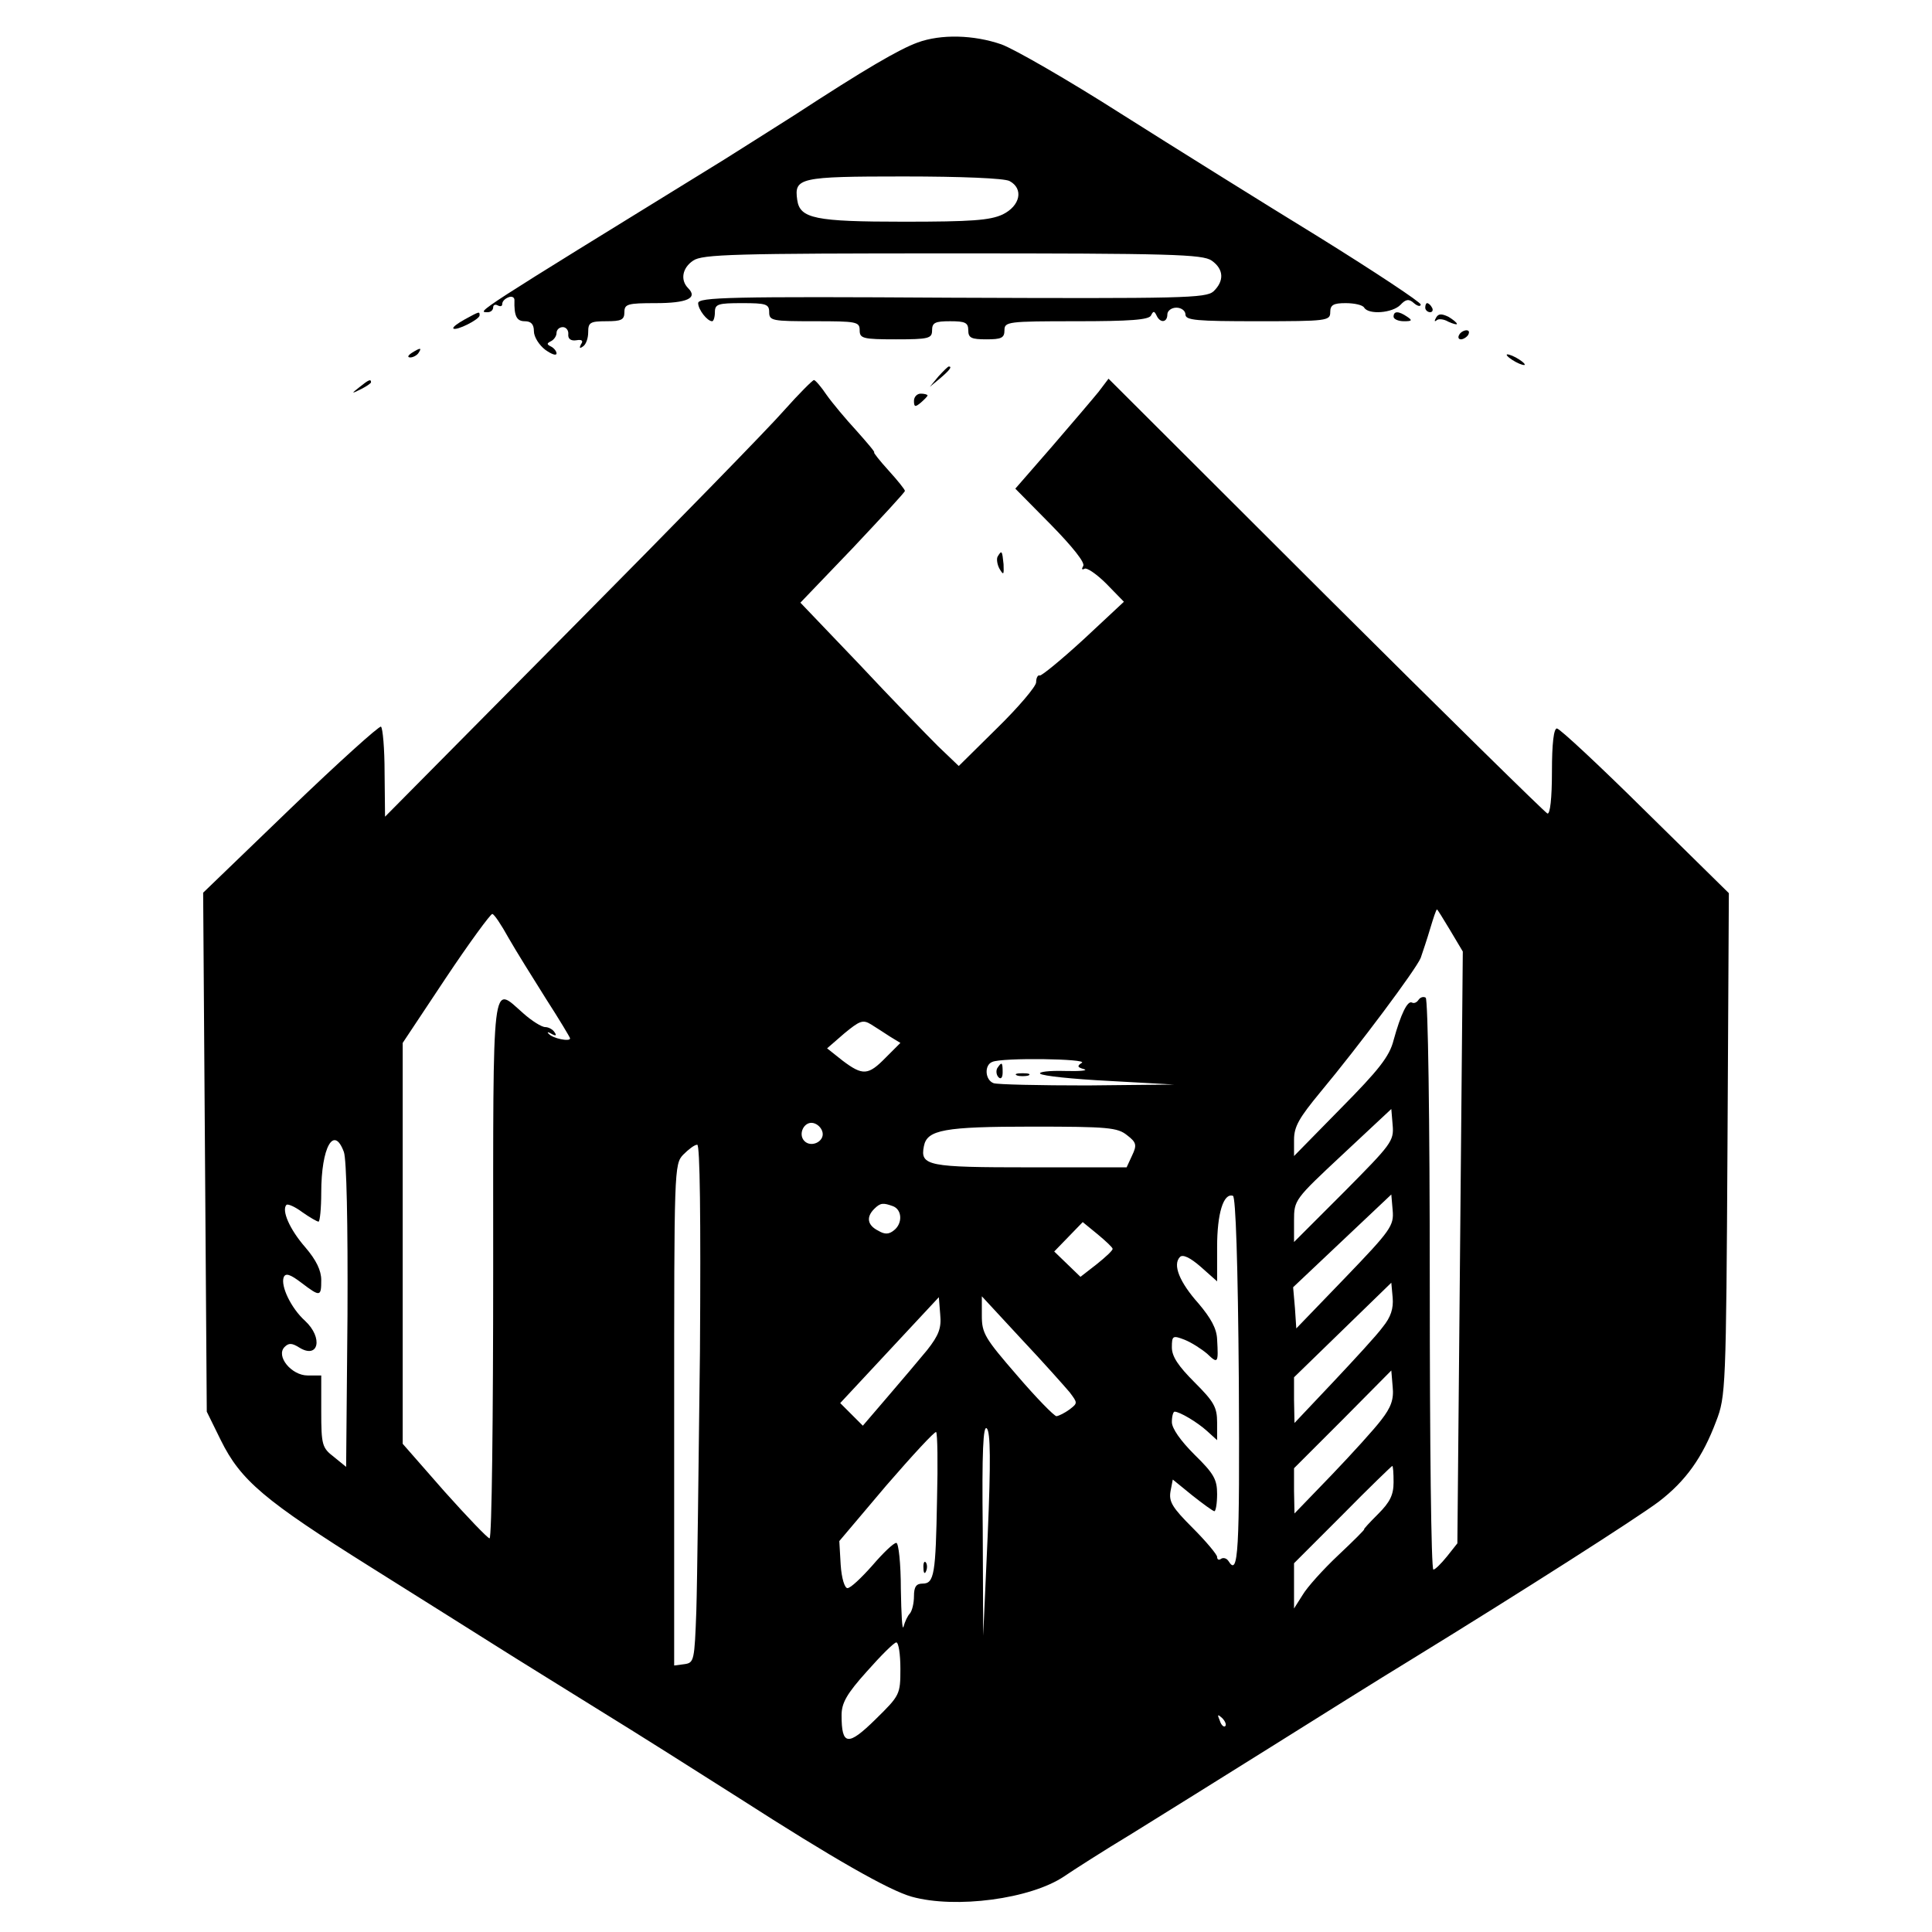 <?xml version="1.0" standalone="no"?>
<!DOCTYPE svg PUBLIC "-//W3C//DTD SVG 20010904//EN"
 "http://www.w3.org/TR/2001/REC-SVG-20010904/DTD/svg10.dtd">
<svg version="1.0" xmlns="http://www.w3.org/2000/svg"
 width="427pt" height="427pt" viewBox="0 0 427 427"
 preserveAspectRatio="xMidYMid meet">
<g transform="translate(0,427) scale(0.1,-0.1)"
fill="#000000" stroke="none">
<path d="M2028 4176 c-41 -15 -115 -58 -273 -161 -55 -35 -125 -79 -155 -98
-557 -343 -547 -337 -522 -337 7 0 12 5 12 11 0 5 5 7 10 4 6 -3 10 -2 10 3 0
6 6 12 14 15 7 3 13 0 13 -6 -1 -36 5 -47 23 -47 14 0 20 -7 20 -22 0 -13 12
-31 25 -41 14 -10 25 -14 25 -8 0 5 -6 12 -12 15 -10 5 -10 7 0 12 6 3 12 11
12 18 0 7 6 13 14 13 7 0 13 -7 12 -16 -1 -10 6 -15 18 -13 12 2 16 -1 10 -9
-4 -8 -3 -10 4 -5 7 4 12 18 12 32 0 21 4 24 40 24 33 0 40 3 40 20 0 18 7 20
69 20 69 0 94 11 72 33 -18 18 -13 45 11 61 20 14 91 16 573 16 482 0 553 -2
573 -16 27 -19 28 -45 4 -68 -17 -15 -67 -16 -579 -14 -490 3 -560 1 -560 -12
0 -14 20 -40 31 -40 3 0 6 9 6 20 0 18 7 20 60 20 53 0 60 -2 60 -20 0 -19 7
-20 100 -20 93 0 100 -1 100 -20 0 -18 7 -20 80 -20 73 0 80 2 80 20 0 17 7
20 40 20 33 0 40 -3 40 -20 0 -17 7 -20 40 -20 33 0 40 3 40 20 0 19 7 20 159
20 118 0 161 3 165 13 5 10 7 10 12 0 8 -18 24 -16 24 2 0 8 9 15 20 15 11 0
20 -7 20 -15 0 -13 24 -15 160 -15 153 0 160 1 160 20 0 16 7 20 34 20 19 0
38 -4 41 -10 10 -16 62 -12 80 6 12 13 19 14 30 4 8 -7 15 -8 15 -3 0 5 -101
72 -225 149 -124 76 -321 199 -438 273 -116 74 -236 143 -264 153 -61 21 -133
23 -185 4z m203 -306 c32 -17 24 -55 -15 -74 -28 -13 -69 -16 -218 -16 -197 0
-230 7 -236 48 -7 49 4 52 235 52 129 0 222 -4 234 -10z"/>
<path d="M3150 3590 c0 -5 5 -10 11 -10 5 0 7 5 4 10 -3 6 -8 10 -11 10 -2 0
-4 -4 -4 -10z"/>
<path d="M1027 3564 c-16 -9 -27 -17 -25 -20 6 -6 58 20 58 29 0 9 0 9 -33 -9z"/>
<path d="M3080 3570 c0 -5 10 -10 23 -10 18 0 19 2 7 10 -19 13 -30 13 -30 0z"/>
<path d="M3174 3568 c-4 -7 -4 -10 1 -6 4 4 16 3 26 -3 11 -5 19 -7 19 -5 0 3
-9 10 -19 16 -15 7 -22 7 -27 -2z"/>
<path d="M3225 3530 c-3 -5 -2 -10 4 -10 5 0 13 5 16 10 3 6 2 10 -4 10 -5 0
-13 -4 -16 -10z"/>
<path d="M910 3490 c-9 -6 -10 -10 -3 -10 6 0 15 5 18 10 8 12 4 12 -15 0z"/>
<path d="M3330 3486 c0 -3 9 -10 20 -16 11 -6 20 -8 20 -6 0 3 -9 10 -20 16
-11 6 -20 8 -20 6z"/>
<path d="M2074 3438 l-19 -23 23 19 c21 18 27 26 19 26 -2 0 -12 -10 -23 -22z"/>
<path d="M794 3414 c-18 -14 -18 -15 4 -4 12 6 22 13 22 15 0 8 -5 6 -26 -11z"/>
<path d="M1733 3363 c-33 -38 -245 -255 -471 -483 l-411 -415 -1 97 c0 53 -4
99 -8 102 -4 2 -94 -79 -200 -181 l-193 -186 4 -573 4 -574 31 -63 c44 -89 96
-133 332 -281 113 -71 239 -150 280 -176 41 -26 143 -89 225 -140 83 -51 222
-139 310 -195 207 -133 330 -203 380 -217 97 -27 263 -5 337 45 19 13 86 56
149 94 63 39 201 125 308 192 107 67 244 153 305 190 254 156 504 316 552 352
60 46 97 98 127 178 21 54 22 73 25 611 l3 556 -185 182 c-101 100 -189 182
-195 182 -7 0 -11 -33 -11 -96 0 -58 -4 -94 -10 -92 -5 2 -226 219 -490 482
l-480 479 -22 -29 c-13 -16 -59 -70 -103 -121 l-81 -93 79 -80 c47 -48 76 -84
71 -91 -4 -7 -3 -9 3 -6 5 3 27 -12 48 -33 l39 -40 -89 -83 c-49 -45 -93 -81
-97 -80 -4 2 -8 -5 -8 -15 0 -9 -39 -55 -86 -101 l-85 -84 -46 44 c-24 24
-103 105 -174 181 l-130 136 116 121 c63 67 115 123 115 126 0 3 -16 23 -36
45 -20 22 -34 40 -32 40 3 0 -15 21 -39 48 -24 26 -54 62 -66 79 -12 18 -25
33 -28 33 -3 0 -33 -30 -66 -67z m1472 -1149 l28 -47 -6 -654 -6 -654 -23 -29
c-13 -16 -26 -29 -30 -29 -5 -1 -8 282 -8 628 0 378 -4 632 -9 636 -5 3 -12 1
-16 -5 -4 -6 -10 -8 -14 -6 -10 6 -25 -25 -41 -83 -9 -36 -33 -66 -116 -150
l-104 -106 0 36 c0 29 11 48 58 105 85 102 212 272 222 297 4 12 14 41 21 65
7 23 13 42 15 42 1 0 14 -21 29 -46z m-2081 -17 c16 -28 54 -89 83 -135 29
-45 53 -85 53 -87 0 -8 -39 0 -47 10 -5 4 -2 5 6 0 9 -5 12 -4 7 3 -4 7 -14
12 -21 12 -8 0 -30 14 -48 30 -71 62 -67 98 -67 -565 0 -327 -3 -595 -8 -595
-4 0 -49 47 -100 104 l-92 105 0 443 0 443 95 143 c52 78 99 142 103 142 4 0
20 -24 36 -53z m843 -218 l23 -14 -32 -32 c-39 -40 -51 -41 -96 -7 l-34 27 38
33 c34 28 41 31 59 20 11 -7 30 -19 42 -27z m424 -58 c-11 -7 -10 -10 5 -14
10 -3 -9 -5 -43 -4 -34 1 -58 -2 -54 -6 5 -5 73 -12 152 -16 l144 -8 -192 -2
c-105 0 -198 2 -207 5 -19 7 -21 40 -3 47 22 10 213 7 198 -2z m580 -285
l-111 -111 0 47 c0 46 1 47 108 147 l107 100 3 -36 c3 -35 -3 -42 -107 -147z
m-1153 131 c4 -20 -25 -34 -40 -19 -15 15 -1 44 19 40 10 -2 19 -11 21 -21z
m673 -6 c21 -16 22 -22 11 -45 l-12 -26 -214 0 c-225 0 -243 3 -234 47 7 36
45 43 239 43 168 0 189 -2 210 -19z m-1731 -37 c6 -16 9 -158 8 -361 l-3 -335
-27 22 c-26 20 -28 26 -28 101 l0 79 -30 0 c-36 0 -71 43 -51 63 9 9 16 9 32
-1 43 -27 54 21 13 59 -31 28 -54 77 -47 96 4 10 14 7 39 -12 42 -32 44 -31
44 6 0 21 -11 44 -35 72 -35 40 -53 82 -42 94 3 3 19 -4 35 -16 17 -12 33 -21
36 -21 3 0 6 29 6 64 0 101 28 150 50 90z m787 -441 c-3 -252 -6 -510 -8 -573
-4 -110 -5 -115 -26 -118 l-23 -3 0 553 c0 544 0 555 20 576 12 12 25 22 31
22 6 0 8 -159 6 -457z m1191 -66 c2 -379 -1 -433 -23 -397 -4 6 -11 8 -16 5
-5 -4 -9 -2 -9 4 0 5 -24 34 -54 64 -45 45 -53 58 -49 81 l5 26 43 -35 c24
-19 46 -35 49 -35 3 0 6 17 6 38 0 32 -7 45 -50 87 -31 31 -50 58 -50 72 0 13
3 23 6 23 11 0 50 -23 72 -43 l22 -20 0 39 c0 34 -7 46 -50 89 -36 36 -50 57
-50 77 0 26 2 27 28 17 15 -6 37 -20 50 -31 24 -23 25 -21 22 32 -1 24 -14 47
-41 79 -42 47 -58 86 -41 103 6 6 22 -1 46 -22 l36 -32 0 76 c0 74 14 120 35
113 6 -2 11 -148 13 -410z m235 229 l-108 -112 -3 45 -4 46 109 103 108 102 3
-35 c3 -34 -4 -44 -105 -149z m-999 158 c20 -8 21 -38 2 -53 -11 -9 -20 -10
-35 -1 -24 12 -27 30 -9 48 14 14 20 14 42 6z m485 -94 c1 -3 -15 -18 -35 -34
l-36 -28 -29 28 -29 28 32 33 31 32 33 -27 c18 -15 33 -29 33 -32z m597 -173
c-13 -18 -63 -72 -110 -122 l-85 -90 -1 51 0 50 108 105 107 104 3 -33 c2 -24
-4 -43 -22 -65z m-1007 -51 c-18 -22 -58 -69 -88 -104 l-54 -63 -25 25 -25 25
109 117 109 117 3 -38 c3 -30 -3 -46 -29 -79z m315 -93 c18 -24 18 -24 0 -38
-11 -8 -23 -14 -29 -15 -5 0 -45 41 -87 90 -71 82 -78 93 -78 132 l0 43 87
-94 c49 -52 96 -105 107 -118z m689 -61 c-15 -20 -65 -75 -110 -122 l-82 -85
-1 50 0 50 108 108 107 108 3 -36 c3 -28 -4 -46 -25 -73z m-870 -254 l-10
-223 -1 235 c-2 173 1 231 9 223 8 -8 9 -72 2 -235z m-112 79 c-3 -166 -6
-187 -32 -187 -14 0 -19 -7 -19 -28 0 -15 -4 -32 -9 -38 -5 -5 -11 -18 -14
-29 -3 -11 -5 26 -6 83 0 56 -5 102 -10 102 -6 0 -29 -22 -53 -50 -24 -27 -48
-50 -55 -50 -6 0 -13 21 -15 52 l-3 52 104 123 c58 67 107 120 110 118 3 -3 4
-70 2 -148z m1009 37 c0 -28 -8 -44 -34 -70 -19 -19 -33 -34 -31 -34 2 0 -24
-26 -57 -57 -34 -32 -69 -71 -79 -88 l-19 -30 0 50 0 50 107 107 c59 60 109
108 110 108 2 0 3 -16 3 -36z m-1090 -412 c0 -57 -1 -59 -55 -112 -61 -60 -75
-58 -75 9 0 27 11 47 56 97 31 35 60 64 65 64 5 0 9 -26 9 -58z m718 -127 c-3
-3 -9 2 -12 12 -6 14 -5 15 5 6 7 -7 10 -15 7 -18z"/>
<path d="M2204 1909 c-3 -6 -2 -15 3 -20 5 -5 9 -1 9 11 0 23 -2 24 -12 9z"/>
<path d="M2248 1893 c6 -2 18 -2 25 0 6 3 1 5 -13 5 -14 0 -19 -2 -12 -5z"/>
<path d="M2041 804 c0 -11 3 -14 6 -6 3 7 2 16 -1 19 -3 4 -6 -2 -5 -13z"/>
<path d="M2020 3384 c0 -14 3 -14 15 -4 8 7 15 14 15 16 0 2 -7 4 -15 4 -8 0
-15 -7 -15 -16z"/>
<path d="M2205 3040 c-3 -5 -1 -18 4 -27 9 -15 10 -14 9 10 -3 30 -4 32 -13
17z"/>
</g>
</svg>

